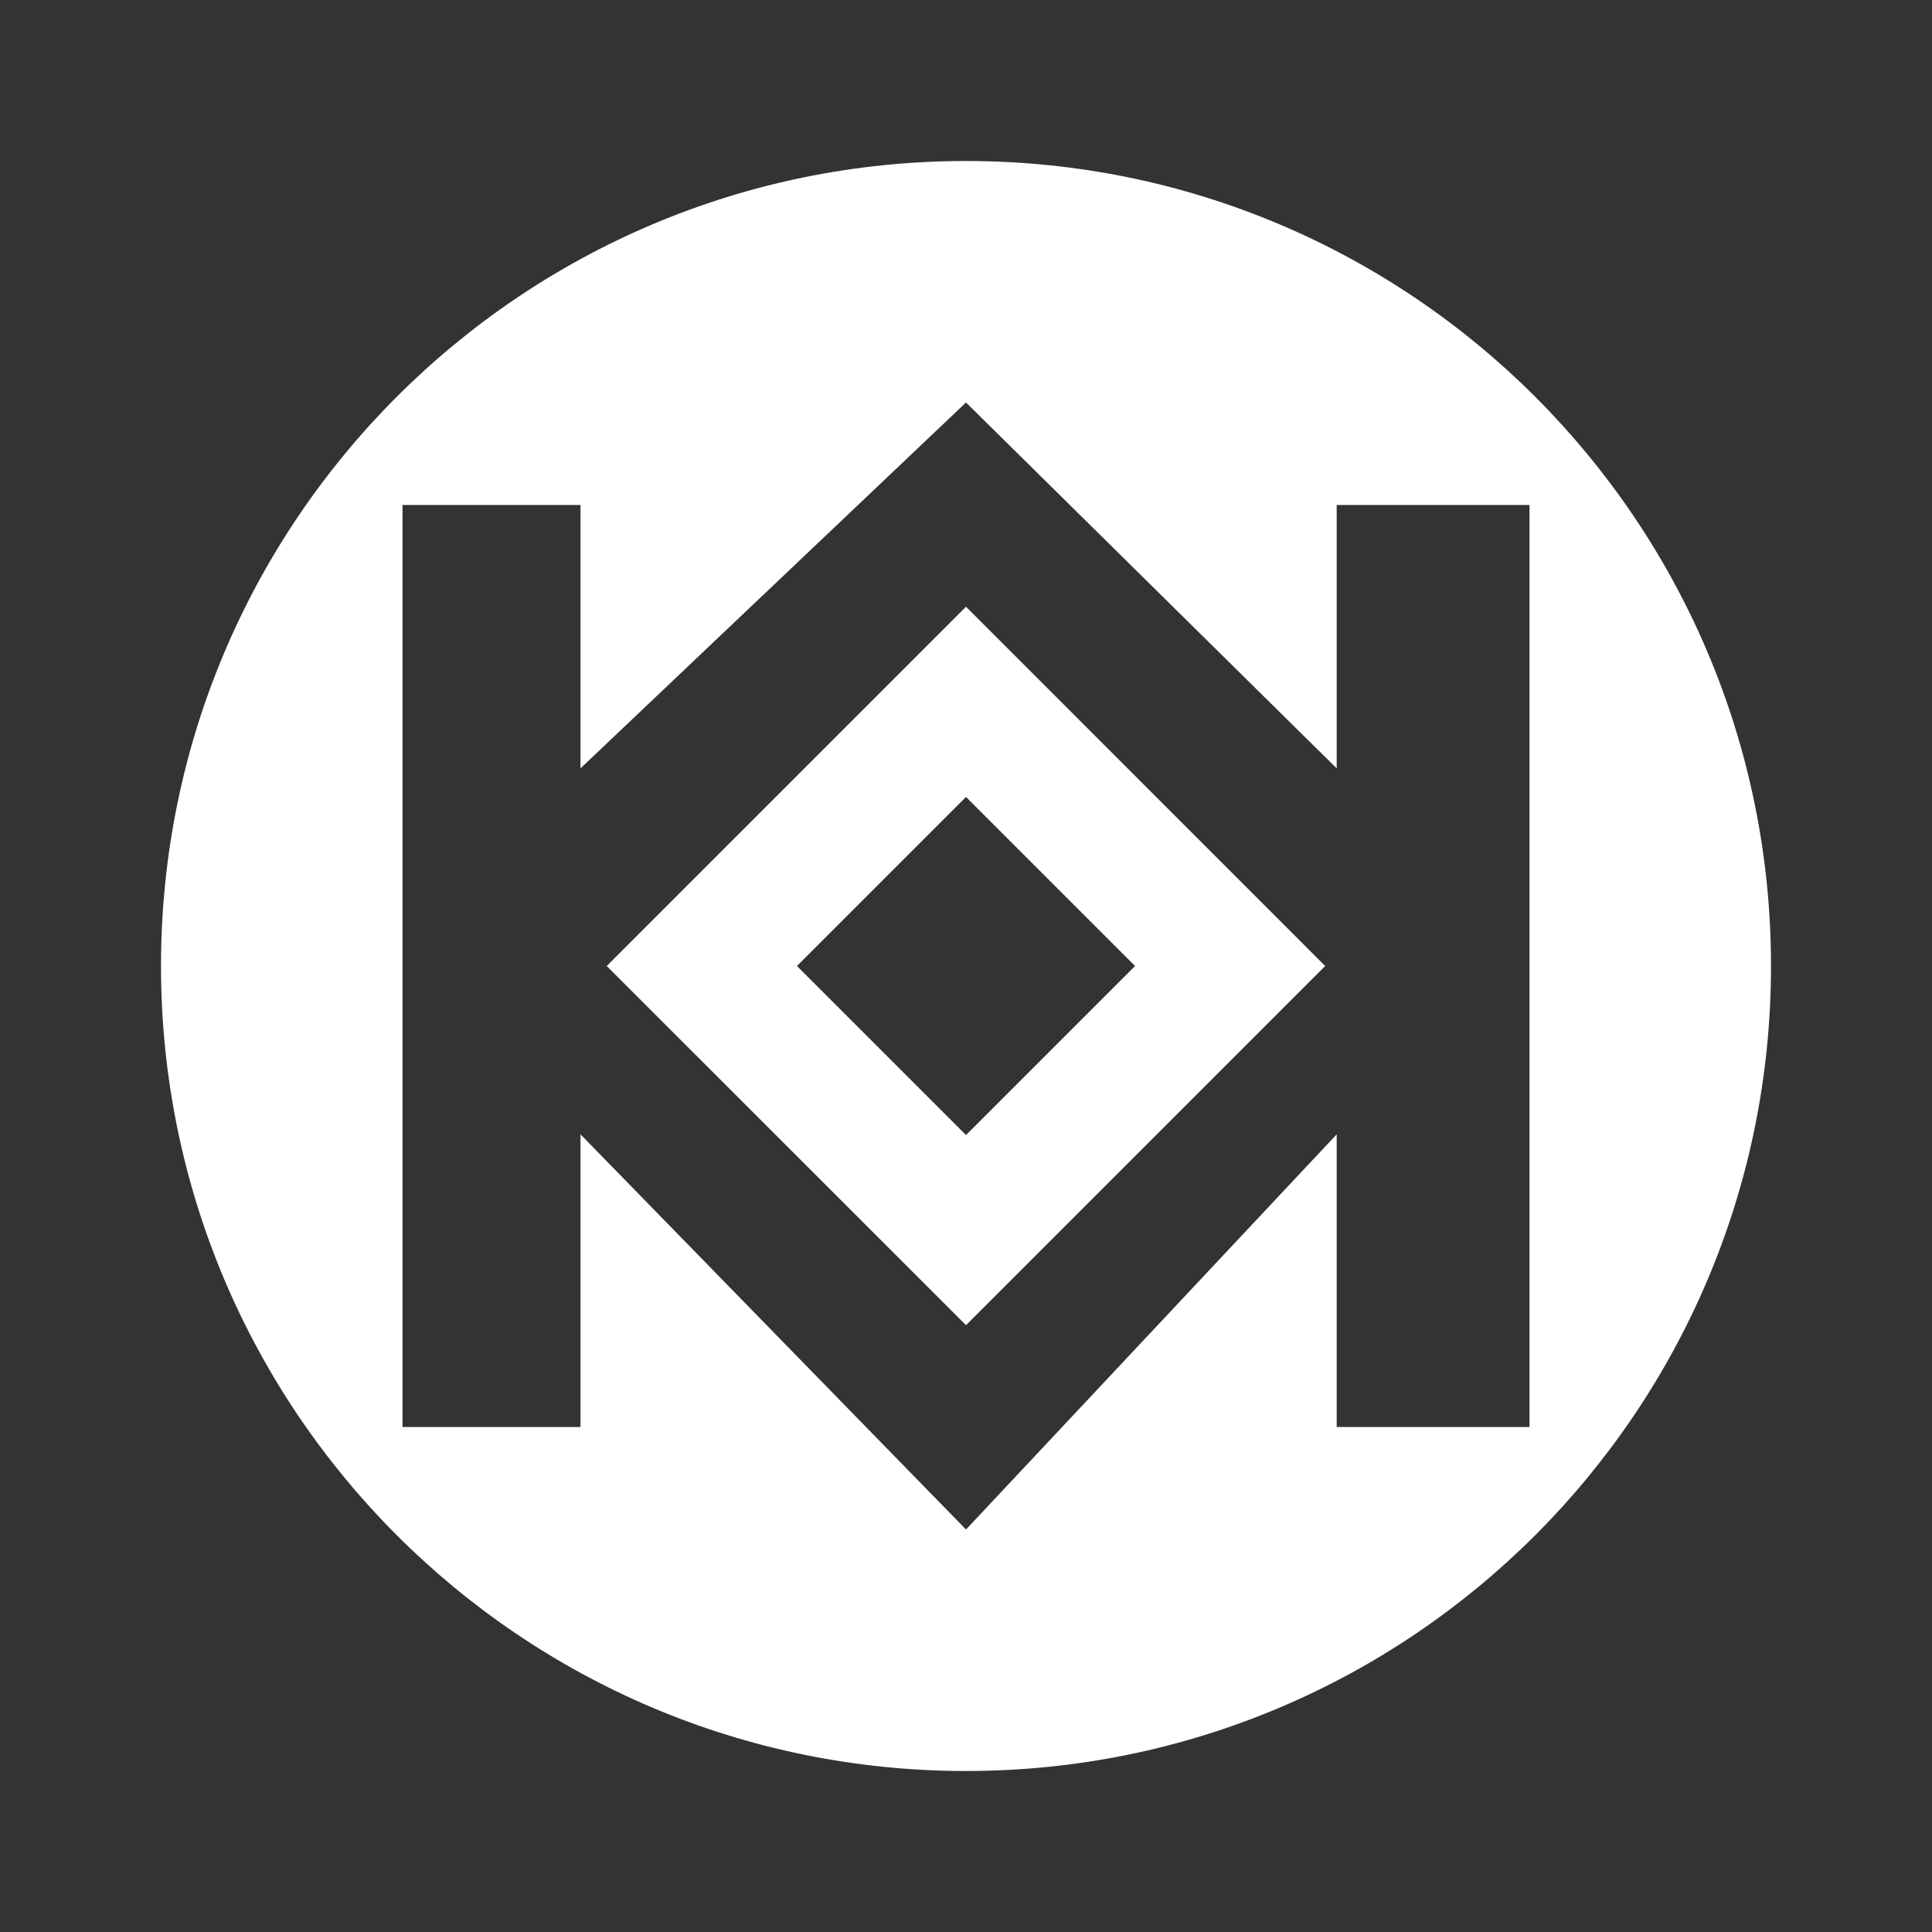 <svg width="24" height="24" viewBox="0 0 24 24" fill="none" xmlns="http://www.w3.org/2000/svg">
<rect x="0" y="0" width="24" height="24" fill="#333333" stroke="none"/>
<path fill-rule="evenodd" clip-rule="evenodd" d="M22 12C22 17.523 17.523 22 12 22C6.477 22 2 17.523 2 12C2 6.477 6.477 2 12 2C17.523 2 22 6.477 22 12ZM5 6.273H7.211V9.545L12 5L16.605 9.545V6.273H19V17.727H16.605V14.091L12 19L7.211 14.091V17.727H5V6.273ZM16.462 12L12 7.537L7.537 12L12 16.462L16.462 12ZM9.9 12L12 9.9L14.1 12L12 14.1L9.9 12Z" fill="white"/>
</svg>
